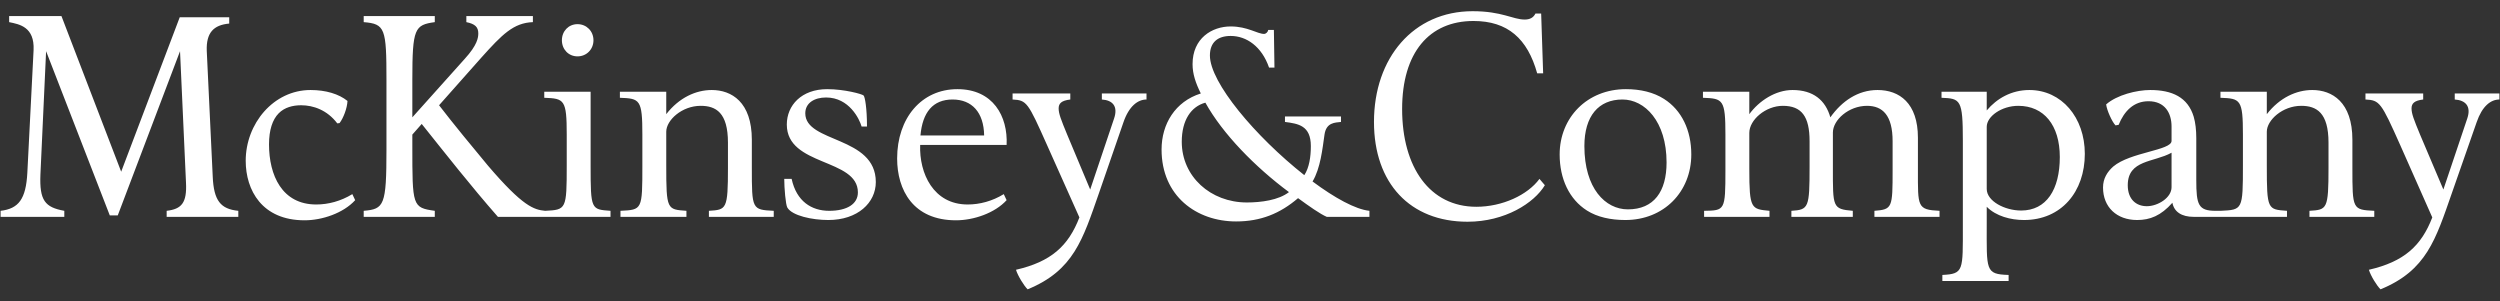 <?xml version="1.0" encoding="UTF-8"?>
<svg width="166px" height="20px" viewBox="0 0 166 20" version="1.1" xmlns="http://www.w3.org/2000/svg" xmlns:xlink="http://www.w3.org/1999/xlink">
    <rect x="0" y="0" width="166" height="20" fill="#333333" stroke="none"/>
    <!-- Generator: Sketch 47.1 (45422) - http://www.bohemiancoding.com/sketch -->
    <title>McKinsey_and_Company_Logo_1</title>
    <desc>Created with Sketch.</desc>
    <defs></defs>
    <g id="Page-1" stroke="none" stroke-width="1" fill="none" fill-rule="evenodd">
        <g id="Desktop-HD-Copy" transform="translate(-117, -2547)">
            <g id="McKinsey_and_Company_Logo_1" transform="translate(113, 2545)">
                <g id="svg3384">
                    <g id="layer1">
                        <path d="M101.783,2.744 C97.854,2.744 95.232,5.842 95.232,10.097 C95.232,14.166 97.629,16.723 101.443,16.723 C103.926,16.723 105.866,15.484 106.579,14.298 L106.22,13.878 C105.438,14.948 103.754,15.73 102.029,15.73 C98.947,15.73 97.101,13.122 97.101,9.237 C97.101,5.494 98.897,3.394 101.84,3.394 C104.114,3.394 105.426,4.568 106.069,6.869 L106.465,6.869 L106.333,2.897 L105.956,2.897 C105.818,3.176 105.583,3.298 105.238,3.298 C104.456,3.298 103.738,2.744 101.783,2.744 Z M4.607,3.069 L4.607,3.47 C5.296,3.611 6.299,3.787 6.23,5.322 L5.815,13.477 C5.723,15.22 5.235,15.859 4.04,15.998 L4.04,16.399 L8.27,16.399 L8.27,15.998 C6.983,15.766 6.615,15.312 6.684,13.591 L7.061,5.399 L11.29,16.303 L11.819,16.303 L15.954,5.399 L16.35,14.126 C16.42,15.476 16.055,15.882 15.066,15.998 L15.066,16.399 L19.824,16.399 L19.824,15.998 C18.651,15.882 18.194,15.328 18.125,13.725 L17.729,5.38 C17.683,4.17 18.186,3.657 19.22,3.565 L19.22,3.145 L15.935,3.145 L12.046,13.401 L8.081,3.069 L4.607,3.069 Z M28.15,3.069 L28.15,3.47 C29.576,3.586 29.661,3.886 29.661,7.328 L29.661,11.93 C29.661,15.651 29.508,15.882 28.15,15.998 L28.15,16.399 L32.87,16.399 L32.87,15.998 C31.375,15.79 31.379,15.68 31.379,11.682 L31.379,10.937 L32.002,10.23 C33.565,12.184 35.246,14.329 37.062,16.399 L40.196,16.399 L44.538,16.399 L44.538,15.998 C43.251,15.906 43.217,15.93 43.217,12.999 L43.217,8.091 L40.139,8.091 L40.139,8.493 C41.472,8.54 41.631,8.611 41.631,10.937 L41.631,12.98 C41.631,15.903 41.601,15.931 40.196,15.998 C39.46,15.928 38.724,15.72 36.401,12.999 C35.505,11.929 34.027,10.129 33.154,8.989 L35.967,5.819 C37.346,4.284 38.096,3.517 39.384,3.47 L39.384,3.069 L34.966,3.069 L34.966,3.47 C35.541,3.586 35.759,3.797 35.759,4.215 C35.759,4.494 35.703,4.985 34.853,5.914 L31.379,9.791 L31.379,7.289 C31.379,3.873 31.536,3.656 32.87,3.47 L32.87,3.069 L28.15,3.069 Z M42.348,3.604 C41.75,3.604 41.31,4.07 41.31,4.673 C41.31,5.278 41.75,5.743 42.348,5.743 C42.946,5.743 43.406,5.278 43.406,4.673 C43.406,4.07 42.946,3.604 42.348,3.604 Z M85.716,3.756 C84.476,3.756 83.186,4.539 83.186,6.258 C83.186,6.911 83.389,7.507 83.734,8.206 C82.032,8.741 81.128,10.233 81.128,11.93 C81.128,15.023 83.454,16.704 86.075,16.704 C87.707,16.704 88.995,16.181 90.191,15.157 C90.926,15.694 91.66,16.212 92.098,16.399 L94.93,16.399 L94.93,15.998 C94.009,15.905 92.623,15.143 91.154,14.05 C91.682,13.167 91.809,11.89 91.947,10.937 C92.063,10.123 92.653,10.143 93.042,10.097 L93.042,9.734 L89.322,9.734 L89.322,10.097 C90.196,10.213 91.04,10.328 91.04,11.701 C91.04,12.422 90.929,13.141 90.606,13.63 C87.342,11.049 84.338,7.475 84.338,5.685 C84.338,4.801 84.866,4.387 85.716,4.387 C86.774,4.387 87.782,5.091 88.265,6.487 L88.624,6.487 L88.586,3.986 L88.208,3.986 C88.186,4.148 88.035,4.253 87.944,4.253 C87.484,4.253 86.844,3.756 85.716,3.756 Z M58.925,7.92 C57.224,7.92 56.244,8.991 56.244,10.269 C56.244,13.06 60.964,12.497 60.964,14.776 C60.964,15.542 60.251,15.998 59.057,15.998 C57.884,15.998 56.886,15.367 56.565,13.878 L56.074,13.878 C56.074,14.484 56.167,15.601 56.282,15.788 C56.604,16.322 57.92,16.609 59.001,16.609 C60.954,16.609 62.154,15.46 62.154,14.088 C62.154,11.018 57.471,11.501 57.471,9.524 C57.471,8.826 58.091,8.473 58.85,8.473 C60.389,8.473 61.072,9.913 61.21,10.402 L61.568,10.402 C61.568,9.193 61.435,8.432 61.342,8.34 C61.25,8.247 60.075,7.92 58.925,7.92 Z M67.572,7.92 C65.181,7.92 63.57,9.847 63.57,12.522 C63.57,14.614 64.628,16.628 67.478,16.628 C68.649,16.628 70.058,16.15 70.839,15.291 L70.65,14.89 C69.892,15.355 69.058,15.578 68.252,15.578 C65.976,15.578 65.03,13.508 65.099,11.624 L70.839,11.624 C70.931,9.718 69.939,7.92 67.572,7.92 Z M111.96,7.92 C109.384,7.92 107.561,9.813 107.561,12.255 C107.561,13.883 108.202,15.235 109.373,15.979 C110.064,16.419 110.957,16.609 111.922,16.609 C114.474,16.609 116.302,14.743 116.302,12.255 C116.302,10.651 115.662,9.312 114.49,8.569 C113.8,8.127 112.925,7.92 111.96,7.92 Z M24.62,7.977 C22.159,7.977 20.315,10.21 20.315,12.675 C20.315,14.628 21.396,16.628 24.223,16.628 C25.395,16.628 26.803,16.151 27.584,15.291 L27.395,14.89 C26.637,15.355 25.802,15.578 24.997,15.578 C22.721,15.578 21.863,13.633 21.863,11.586 C21.863,10.634 22.091,9.943 22.505,9.524 C22.895,9.128 23.446,8.989 23.997,8.989 C24.801,8.989 25.728,9.308 26.395,10.192 L26.546,10.173 C26.799,9.848 27.05,9.192 27.074,8.703 C26.5,8.238 25.631,7.977 24.62,7.977 Z M51.26,7.977 C50.202,7.977 49.089,8.486 48.239,9.581 L48.239,8.091 L45.161,8.091 L45.161,8.493 C46.494,8.539 46.653,8.611 46.653,10.937 L46.653,12.98 C46.653,15.933 46.647,15.928 45.199,15.998 L45.199,16.399 L49.579,16.399 L49.579,15.998 C48.29,15.906 48.239,15.929 48.239,12.999 L48.239,10.746 C48.239,9.978 49.282,9.027 50.523,9.027 C51.534,9.027 52.336,9.472 52.336,11.472 L52.336,13.133 C52.336,15.901 52.244,15.928 51.071,15.998 L51.071,16.399 L55.376,16.399 L55.376,15.998 C53.928,15.928 53.922,15.901 53.922,13.133 L53.922,11.281 C53.922,8.769 52.57,7.977 51.26,7.977 Z M123.023,7.977 C121.897,7.977 120.797,8.696 120.154,9.581 L120.154,8.091 L117.076,8.091 L117.076,8.493 C118.411,8.539 118.568,8.611 118.568,10.937 L118.568,13.305 C118.568,15.98 118.53,15.976 117.152,15.998 L117.152,16.399 L121.494,16.399 L121.494,15.998 C120.276,15.882 120.154,15.879 120.154,13.229 L120.154,10.822 C120.154,9.962 121.233,9.027 122.382,9.027 C123.623,9.027 124.156,9.726 124.156,11.376 L124.156,13.057 C124.156,15.801 124.097,15.928 122.948,15.998 L122.948,16.399 L127.026,16.399 L127.026,15.998 C125.67,15.882 125.704,15.761 125.704,13.133 L125.704,10.803 C125.704,9.966 126.752,9.027 127.97,9.027 C129.005,9.027 129.669,9.656 129.669,11.376 L129.669,13.286 C129.669,15.798 129.656,15.906 128.461,15.998 L128.461,16.399 L132.785,16.399 L132.785,15.998 C131.291,15.928 131.35,15.724 131.35,13.305 L131.35,11.147 C131.35,8.844 130.117,7.977 128.669,7.977 C127.36,7.977 126.293,8.722 125.535,9.791 C125.212,8.652 124.403,7.977 123.023,7.977 Z M138.751,7.977 C137.555,7.977 136.585,8.542 135.919,9.333 L135.919,8.091 L132.917,8.091 L132.917,8.493 C134.181,8.539 134.333,8.617 134.333,11.338 L134.333,17.01 C134.333,19.964 134.398,20.187 132.973,20.256 L132.973,20.657 L137.372,20.657 L137.372,20.256 C135.81,20.211 135.919,19.95 135.919,16.857 L135.919,15.73 C136.539,16.358 137.519,16.609 138.392,16.609 C140.874,16.609 142.432,14.728 142.432,12.216 C142.432,9.799 140.887,7.977 138.751,7.977 Z M146.775,7.977 C145.878,7.977 144.561,8.304 143.848,8.932 C143.894,9.327 144.242,10.094 144.471,10.326 L144.679,10.288 C145.046,9.381 145.674,8.722 146.661,8.722 C147.743,8.722 148.191,9.496 148.191,10.402 L148.191,11.357 C148.191,11.985 145.446,12.103 144.32,13.057 C143.929,13.405 143.641,13.847 143.641,14.451 C143.641,15.753 144.551,16.609 145.906,16.609 C146.757,16.609 147.489,16.324 148.247,15.463 C148.362,16.067 148.859,16.399 149.663,16.399 L151.608,16.399 L155.856,16.399 L155.856,15.998 C154.568,15.906 154.516,15.929 154.516,12.999 L154.516,10.746 C154.516,9.978 155.56,9.027 156.8,9.027 C157.812,9.027 158.613,9.472 158.613,11.472 L158.613,13.133 C158.613,15.901 158.519,15.928 157.348,15.998 L157.348,16.399 L161.652,16.399 L161.652,15.998 C160.203,15.928 160.199,15.901 160.199,13.133 L160.199,11.281 C160.199,8.769 158.848,7.977 157.536,7.977 C156.48,7.977 155.366,8.486 154.516,9.581 L154.516,8.091 L151.438,8.091 L151.438,8.493 C152.771,8.539 152.93,8.611 152.93,10.937 L152.93,12.98 C152.93,15.933 152.905,15.928 151.457,15.998 L151.117,15.998 C149.968,15.998 149.833,15.605 149.833,13.954 L149.833,11.166 C149.833,10.632 149.777,10.148 149.663,9.753 C149.272,8.451 148.222,7.977 146.775,7.977 Z M71.235,8.206 L71.235,8.607 C72.177,8.654 72.255,8.788 73.52,11.624 L75.672,16.437 C74.936,18.344 73.785,19.378 71.462,19.913 C71.578,20.308 72.008,21.001 72.236,21.211 C75.294,19.955 75.895,17.907 76.975,14.814 L78.598,10.116 C78.965,9.046 79.554,8.607 80.128,8.607 L80.128,8.206 L77.163,8.206 L77.163,8.607 C77.877,8.654 78.252,9.054 77.975,9.868 L76.389,14.585 L74.86,10.937 C74.448,9.938 74.294,9.547 74.294,9.199 C74.294,8.873 74.471,8.678 75.068,8.607 L75.068,8.206 L71.235,8.206 Z M161.067,8.206 L161.067,8.607 C162.009,8.654 162.106,8.788 163.37,11.624 L165.504,16.437 C164.768,18.344 163.616,19.378 161.294,19.913 C161.409,20.308 161.839,21.001 162.068,21.211 C165.126,19.955 165.727,17.907 166.807,14.814 L168.449,10.116 C168.816,9.046 169.386,8.607 169.96,8.607 L169.96,8.206 L166.995,8.206 L166.995,8.607 C167.709,8.654 168.103,9.054 167.826,9.868 L166.24,14.585 L164.692,10.937 C164.278,9.938 164.126,9.547 164.126,9.199 C164.126,8.873 164.303,8.678 164.9,8.607 L164.9,8.206 L161.067,8.206 Z M67.251,8.607 C68.537,8.607 69.324,9.46 69.347,10.994 L65.118,10.994 C65.255,9.46 65.941,8.607 67.251,8.607 Z M111.733,8.607 C113.204,8.607 114.66,10.047 114.66,12.789 C114.66,14.72 113.817,15.902 112.092,15.902 C110.598,15.902 109.203,14.515 109.203,11.701 C109.203,9.701 110.145,8.607 111.733,8.607 Z M84.036,8.817 C85.186,10.887 87.333,13.083 89.587,14.756 C88.896,15.292 87.734,15.444 86.792,15.444 C84.378,15.444 82.469,13.718 82.469,11.414 C82.469,9.973 83.093,9.073 84.036,8.817 Z M138.014,9.027 C139.714,9.027 140.771,10.311 140.771,12.427 C140.771,14.589 139.88,15.979 138.203,15.979 C137.122,15.979 135.919,15.36 135.919,14.546 L135.919,10.421 C135.919,9.724 136.911,9.027 138.014,9.027 Z M148.191,12.14 L148.191,14.432 C148.191,15.129 147.284,15.692 146.548,15.692 C145.859,15.692 145.283,15.252 145.283,14.298 C145.283,12.601 147.019,12.791 148.191,12.14 Z" id="path157" fill="#FFFFFF"></path>
                        <rect id="rect3708" x="0" y="0" width="174" height="22"></rect>
                    </g>
                </g>
            </g>
        </g>
    </g>
</svg>